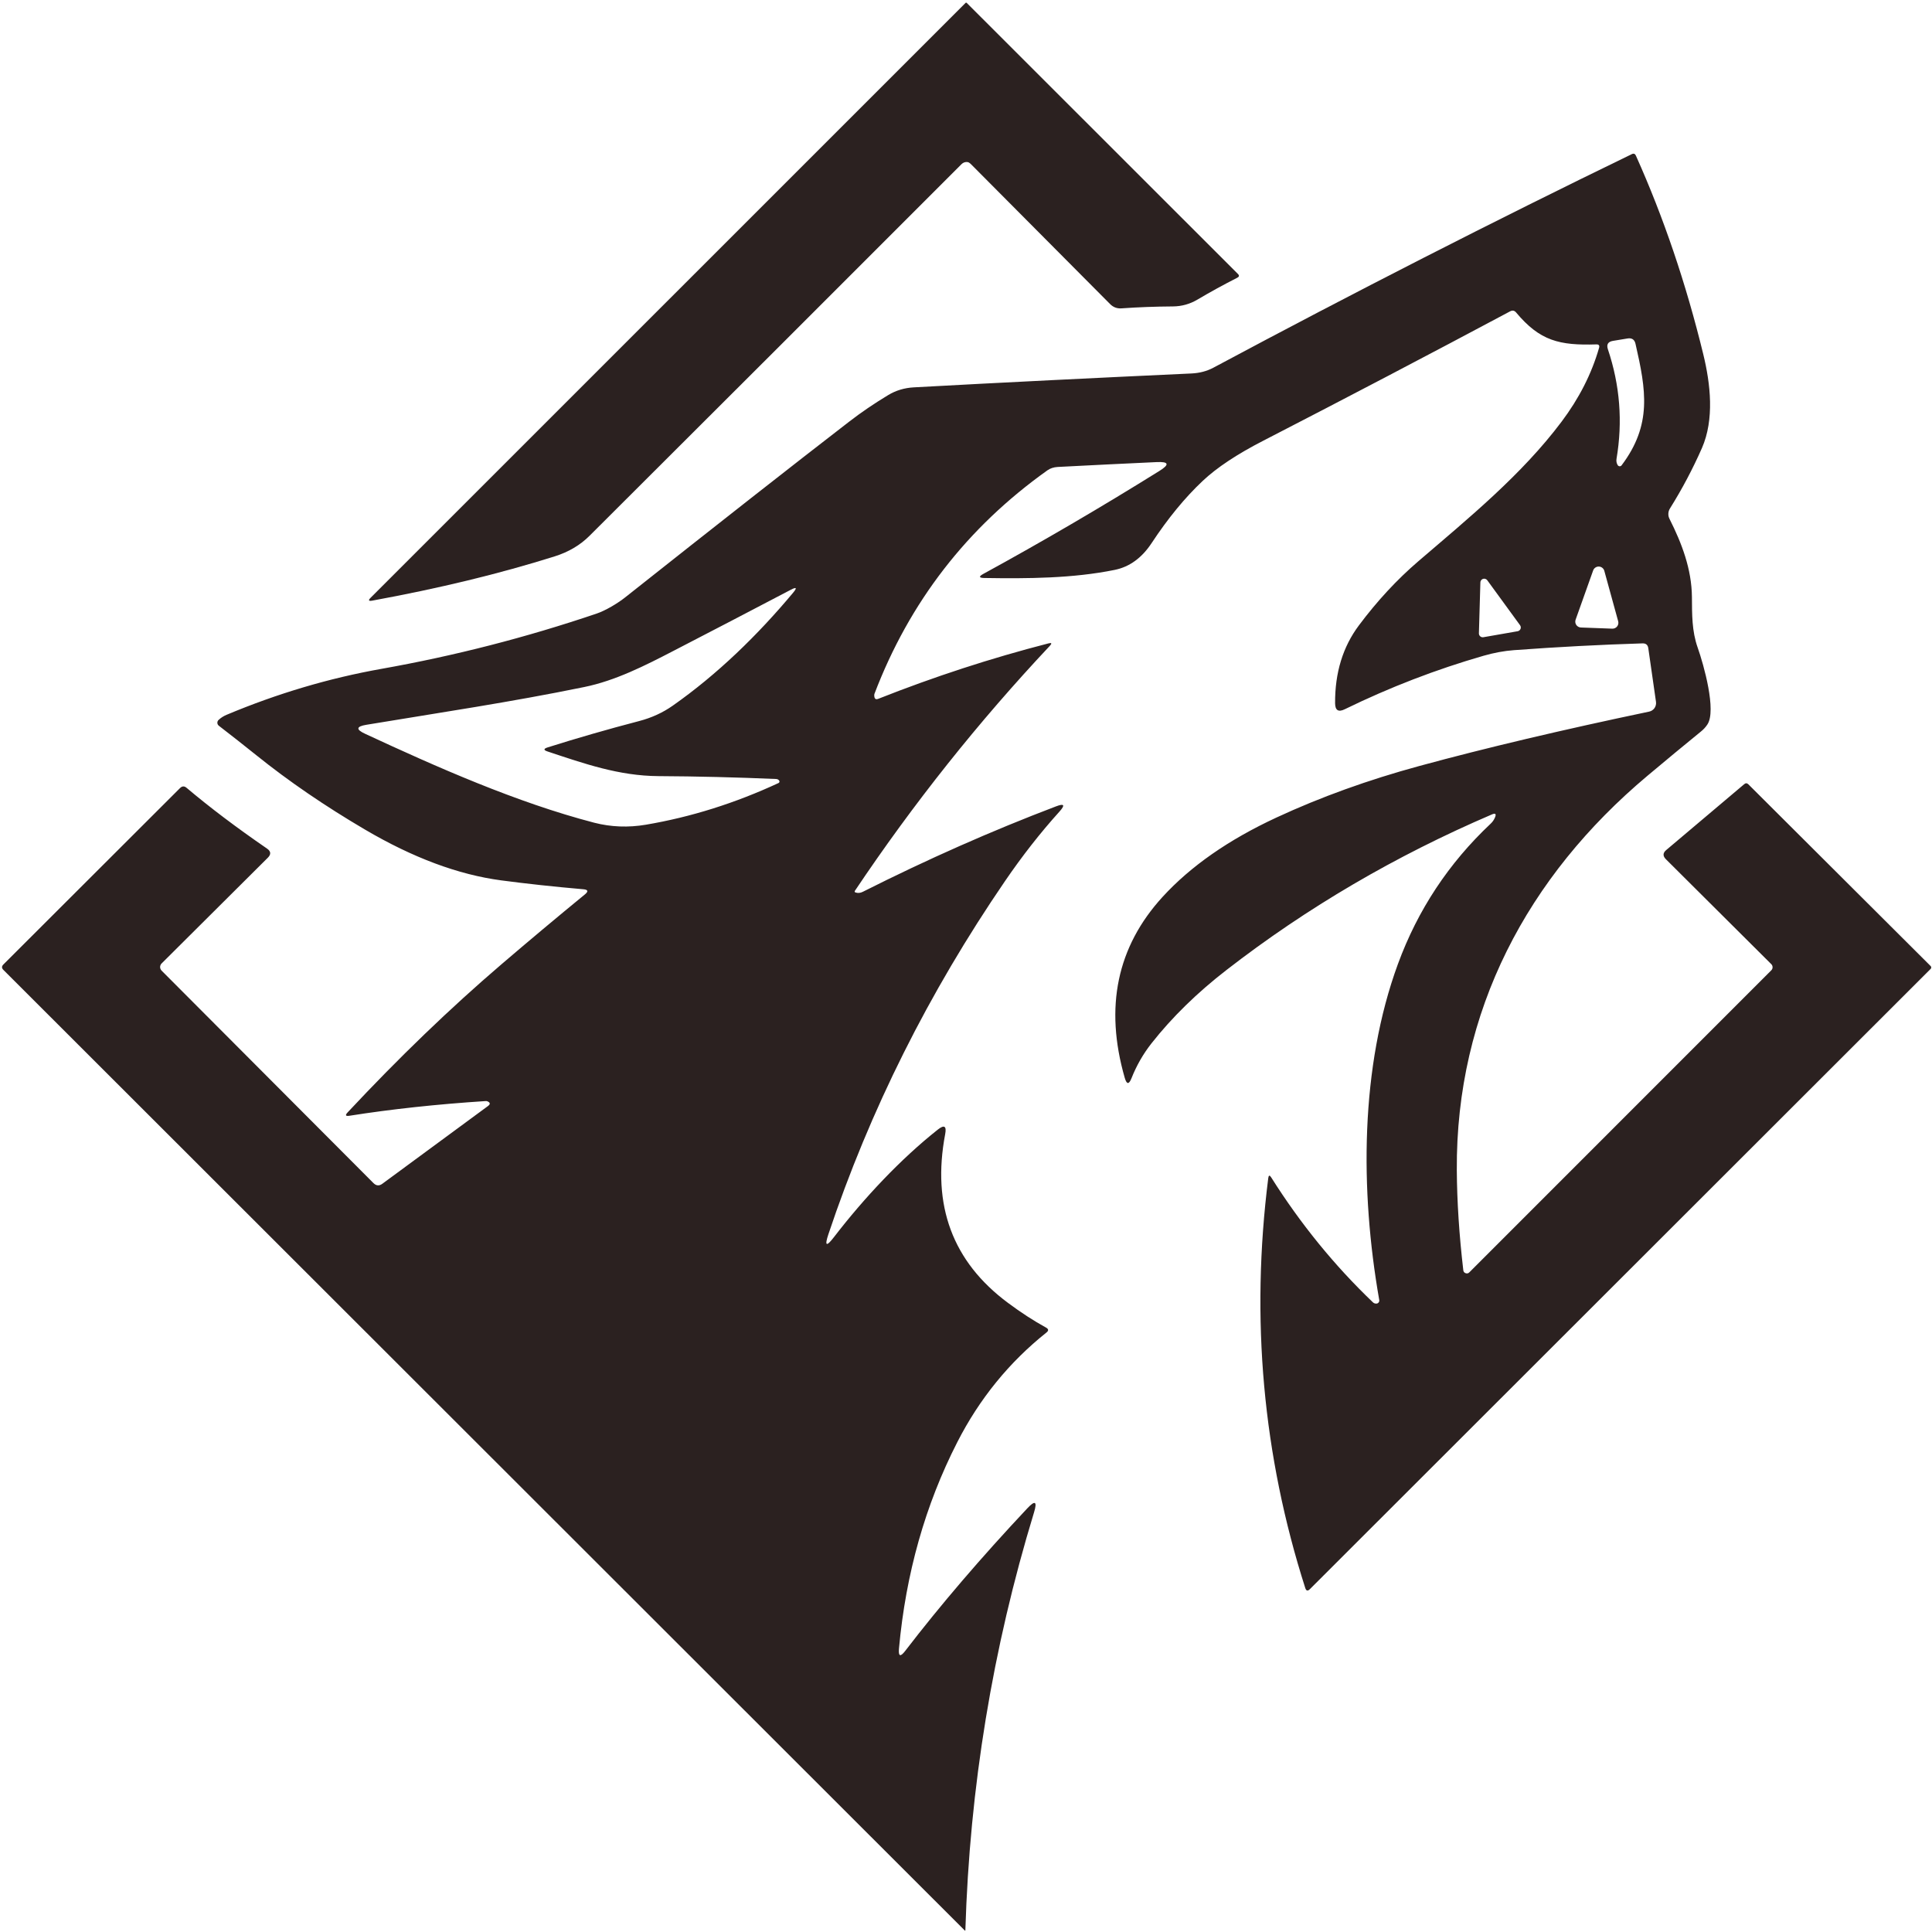 <svg xmlns="http://www.w3.org/2000/svg" xmlns:xlink="http://www.w3.org/1999/xlink" width="500" zoomAndPan="magnify" viewBox="0 0 375 375" height="500" preserveAspectRatio="xMidYMid meet" version="1.0"><defs><clipPath id="5136a20587"><path d="M 71 0.469 L 241 0.469 L 241 117 L 71 117 Z M 71 0.469 " clip-rule="nonzero"/></clipPath><clipPath id="9a966227bd"><path d="M 0 29 L 375 29 L 375 374.719 L 0 374.719 Z M 0 29 " clip-rule="nonzero"/></clipPath></defs><g clip-path="url(#5136a20587)"><path fill="#2b2120" d="M 187.809 31.457 C 187.352 31.402 186.957 31.539 186.625 31.867 C 162.672 55.848 138.609 79.887 114.438 103.988 C 112.609 105.816 110.352 107.148 107.664 107.992 C 97.008 111.348 85.195 114.215 72.238 116.586 C 71.539 116.707 71.441 116.52 71.941 116.02 L 187.41 0.57 C 187.484 0.496 187.562 0.496 187.648 0.57 L 240.281 53.176 C 240.578 53.473 240.535 53.715 240.156 53.906 C 237.465 55.277 234.887 56.691 232.43 58.148 C 230.957 59.02 229.375 59.461 227.684 59.477 C 224.211 59.5 220.875 59.625 217.68 59.852 C 216.816 59.914 216.082 59.637 215.473 59.023 C 206.332 49.812 197.336 40.766 188.488 31.891 C 188.23 31.633 188.004 31.488 187.809 31.457 Z M 187.809 31.457 " fill-opacity="1" fill-rule="nonzero"/></g><g clip-path="url(#9a966227bd)"><path fill="#2b2120" d="M 166.023 173.219 C 166.512 173.387 166.996 173.344 167.48 173.094 C 180.031 166.773 192.52 161.25 204.945 156.527 C 206.57 155.902 206.801 156.238 205.641 157.527 C 201.938 161.629 198.418 166.125 195.078 171.012 C 180.277 192.645 168.852 215.484 160.801 239.539 C 160.02 241.875 160.379 242.066 161.883 240.109 C 167.723 232.523 174.789 224.984 182.027 219.254 C 183.277 218.27 183.754 218.555 183.461 220.117 C 180.836 233.977 184.895 244.898 195.637 252.879 C 198.172 254.77 200.641 256.371 203.047 257.691 C 203.539 257.965 203.566 258.277 203.125 258.633 C 195.871 264.418 190.098 271.52 185.805 279.934 C 179.59 292.102 175.82 305.445 174.492 319.965 C 174.348 321.516 174.75 321.676 175.699 320.441 C 182.535 311.539 190.43 302.32 199.383 292.785 C 200.922 291.145 201.363 291.402 200.703 293.559 C 192.652 319.941 188.211 346.984 187.375 374.684 C 187.375 374.711 187.363 374.73 187.336 374.738 C 187.309 374.746 187.289 374.742 187.273 374.719 L 0.656 188.254 C 0.305 187.906 0.305 187.555 0.656 187.207 L 34.957 152.953 C 35.359 152.562 35.777 152.547 36.207 152.91 C 40.723 156.723 45.926 160.652 51.82 164.703 C 52.598 165.234 52.648 165.828 51.98 166.488 L 31.371 187.004 C 31.277 187.094 31.207 187.199 31.156 187.32 C 31.105 187.441 31.078 187.566 31.078 187.699 C 31.078 187.828 31.105 187.957 31.156 188.078 C 31.207 188.199 31.277 188.309 31.371 188.402 L 72.488 229.637 C 73.027 230.176 73.602 230.219 74.207 229.773 L 94.727 214.672 C 95.203 214.312 95.172 214.016 94.625 213.773 C 94.52 213.727 94.402 213.707 94.281 213.715 C 84.805 214.328 75.984 215.281 67.812 216.57 C 67.074 216.684 66.961 216.469 67.469 215.922 C 77.418 205.277 87.375 195.691 97.344 187.16 C 102.609 182.652 108.008 178.129 113.539 173.594 C 114.242 173.012 114.141 172.68 113.23 172.605 C 107.488 172.105 102.168 171.527 97.277 170.879 C 88.945 169.77 80.133 166.484 70.84 161.016 C 63.047 156.438 56.02 151.629 49.75 146.586 C 47.359 144.668 44.938 142.762 42.48 140.867 C 42.391 140.801 42.324 140.719 42.273 140.625 C 42.223 140.527 42.195 140.426 42.188 140.316 C 42.184 140.207 42.203 140.105 42.242 140.004 C 42.281 139.902 42.344 139.816 42.422 139.742 C 42.879 139.316 43.402 138.984 43.992 138.738 C 53.832 134.609 63.848 131.637 74.035 129.824 C 88.23 127.301 102.148 123.727 115.793 119.102 C 117.523 118.52 119.867 117.121 121.332 115.961 C 139.496 101.574 153.996 90.195 164.832 81.836 C 167.113 80.07 169.637 78.352 172.398 76.684 C 173.895 75.781 175.559 75.281 177.395 75.184 C 195.227 74.203 213.129 73.328 231.293 72.488 C 232.848 72.41 234.246 72.043 235.492 71.383 C 262.812 56.766 289.891 42.945 316.727 29.922 C 317.098 29.738 317.367 29.84 317.531 30.219 C 322.906 42.195 327.258 55.035 330.598 68.734 C 332.02 74.547 332.781 81.414 330.336 86.988 C 328.547 91.051 326.477 94.953 324.133 98.699 C 323.945 99.004 323.844 99.332 323.828 99.691 C 323.812 100.047 323.883 100.383 324.043 100.699 C 326.434 105.441 328.355 110.469 328.402 115.906 C 328.426 119.227 328.379 122.477 329.516 125.695 C 330.711 129.074 333.191 137.934 331.406 140.617 C 331.07 141.125 330.668 141.57 330.188 141.957 C 326.863 144.664 323.398 147.535 319.785 150.566 C 296.492 170.113 282.562 196.227 282.766 227.145 C 282.805 233.25 283.227 239.719 284.027 246.559 C 284.059 246.84 284.211 247.031 284.48 247.125 C 284.75 247.223 284.988 247.168 285.191 246.965 L 343.812 188.332 C 343.973 188.168 344.055 187.973 344.055 187.742 C 344.055 187.512 343.973 187.312 343.812 187.148 L 323.336 166.762 C 322.723 166.141 322.75 165.547 323.418 164.988 L 338.543 152.215 C 338.828 151.965 339.105 151.977 339.371 152.25 L 374.73 187.504 C 374.812 187.582 374.852 187.676 374.852 187.785 C 374.852 187.898 374.812 187.992 374.73 188.07 L 254.258 308.441 C 253.832 308.875 253.531 308.805 253.348 308.227 C 245.117 282.48 242.723 255.961 246.168 228.668 C 246.242 228.086 246.438 228.043 246.746 228.543 C 252.453 237.582 259.031 245.66 266.48 252.777 C 266.664 252.953 266.883 253.035 267.141 253.027 C 267.32 253.023 267.469 252.953 267.586 252.812 C 267.699 252.672 267.742 252.512 267.711 252.336 C 263.965 231 264 207.109 271.34 187.105 C 275.18 176.637 281.172 167.562 289.32 159.891 C 289.699 159.543 289.988 159.125 290.188 158.641 C 290.453 157.98 290.258 157.793 289.605 158.07 C 270.875 166.094 253.695 176.156 238.074 188.266 C 232.348 192.699 227.488 197.453 223.496 202.523 C 221.887 204.57 220.598 206.82 219.629 209.27 C 219.125 210.543 218.688 210.52 218.309 209.199 C 214.363 195.465 216.812 183.758 225.66 174.082 C 231.113 168.125 238.477 162.992 247.75 158.688 C 256.293 154.723 265.551 151.383 275.527 148.668 C 288.379 145.172 303.234 141.66 320.094 138.125 C 320.305 138.082 320.5 138 320.68 137.883 C 320.859 137.762 321.012 137.617 321.137 137.441 C 321.258 137.262 321.348 137.07 321.395 136.859 C 321.445 136.652 321.457 136.441 321.426 136.227 L 319.934 125.82 C 319.844 125.176 319.473 124.863 318.82 124.879 C 310.695 125.129 302.371 125.566 293.852 126.195 C 291.945 126.34 289.988 126.699 287.977 127.277 C 278.738 129.938 269.754 133.398 261.027 137.66 C 259.785 138.273 259.156 137.887 259.141 136.5 C 259.102 130.594 260.641 125.555 263.762 121.387 C 267.305 116.648 271.145 112.504 275.277 108.957 C 285.133 100.508 295.363 92.148 303.078 81.879 C 306.5 77.332 308.934 72.547 310.375 67.527 C 310.512 67.059 310.336 66.832 309.852 66.848 C 302.684 67.074 298.891 66.176 294.273 60.648 C 293.945 60.262 293.559 60.191 293.109 60.434 C 277.488 68.766 261.52 77.133 245.199 85.543 C 240.094 88.164 236.172 90.77 233.43 93.355 C 229.988 96.598 226.688 100.617 223.531 105.41 C 221.625 108.297 219.234 110.035 216.359 110.617 C 208.258 112.266 199.484 112.324 191.074 112.188 C 190.004 112.172 189.934 111.906 190.867 111.391 C 202.293 105.145 213.691 98.48 225.055 91.398 C 227.051 90.156 226.871 89.586 224.52 89.691 C 218.254 89.98 211.84 90.297 205.277 90.637 C 204.52 90.684 203.859 90.898 203.309 91.285 C 187.707 102.391 176.516 116.859 169.723 134.691 C 169.699 134.762 169.691 134.828 169.691 134.895 C 169.684 135.602 169.938 135.852 170.453 135.648 C 181.332 131.34 192.352 127.75 203.512 124.879 C 204.125 124.719 204.219 124.875 203.785 125.344 C 189.902 140.113 177.281 155.973 165.922 172.926 C 165.887 172.98 165.883 173.039 165.902 173.102 C 165.926 173.16 165.965 173.203 166.023 173.219 Z M 314.746 90.328 C 320.695 82.438 319.504 75.707 317.453 66.746 C 317.266 65.902 316.742 65.555 315.895 65.699 L 313.07 66.164 C 312.109 66.324 311.781 66.871 312.094 67.801 C 314.43 74.762 314.988 81.848 313.766 89.055 C 313.691 89.504 313.77 89.918 314.004 90.297 C 314.047 90.355 314.098 90.406 314.16 90.441 C 314.223 90.48 314.293 90.5 314.367 90.504 C 314.441 90.508 314.512 90.492 314.578 90.461 C 314.645 90.43 314.699 90.387 314.746 90.328 Z M 305.824 120.285 C 305.762 120.453 305.746 120.629 305.77 120.805 C 305.793 120.984 305.852 121.148 305.953 121.297 C 306.055 121.445 306.184 121.566 306.34 121.652 C 306.5 121.738 306.668 121.789 306.848 121.797 L 312.945 122.023 C 313.129 122.031 313.301 121.996 313.469 121.918 C 313.633 121.844 313.77 121.734 313.883 121.59 C 313.996 121.449 314.07 121.285 314.105 121.109 C 314.141 120.93 314.133 120.754 314.086 120.578 L 311.398 110.809 C 311.336 110.57 311.203 110.371 311.008 110.215 C 310.812 110.059 310.59 109.977 310.34 109.969 C 310.094 109.961 309.863 110.027 309.656 110.168 C 309.453 110.309 309.309 110.496 309.227 110.73 Z M 287.055 122.934 C 287.055 123.043 287.074 123.148 287.117 123.25 C 287.164 123.352 287.227 123.441 287.312 123.512 C 287.395 123.586 287.488 123.637 287.598 123.668 C 287.703 123.695 287.812 123.703 287.922 123.684 L 294.566 122.523 C 294.691 122.504 294.805 122.453 294.906 122.371 C 295.004 122.293 295.078 122.195 295.129 122.074 C 295.176 121.957 295.195 121.836 295.18 121.711 C 295.164 121.582 295.121 121.469 295.047 121.363 L 288.672 112.617 C 288.578 112.492 288.457 112.406 288.305 112.359 C 288.156 112.309 288.008 112.309 287.855 112.355 C 287.707 112.402 287.586 112.492 287.488 112.617 C 287.395 112.742 287.344 112.883 287.34 113.039 Z M 106.312 145.871 C 105.469 145.598 105.473 145.328 106.324 145.062 C 112.059 143.25 117.969 141.547 124.055 139.957 C 126.465 139.328 128.645 138.332 130.586 136.965 C 139.203 130.918 147.043 123.309 153.938 115.051 C 154.758 114.074 154.602 113.883 153.473 114.484 C 145.742 118.539 138.137 122.5 130.656 126.367 C 125.215 129.188 119.445 132.121 113.402 133.352 C 99.246 136.262 85.359 138.32 71.09 140.684 C 69.133 141.012 69.055 141.59 70.863 142.426 C 84.734 148.871 100.293 155.773 115.336 159.688 C 118.598 160.527 121.945 160.656 125.375 160.074 C 134.105 158.594 142.684 155.898 151.105 151.988 C 151.203 151.945 151.262 151.875 151.289 151.773 C 151.312 151.672 151.293 151.582 151.23 151.5 C 151.094 151.316 150.902 151.219 150.66 151.203 C 142.883 150.871 135.27 150.684 127.82 150.645 C 120.129 150.602 113.367 148.211 106.312 145.871 Z M 106.312 145.871 " fill-opacity="1" fill-rule="nonzero"/></g></svg>